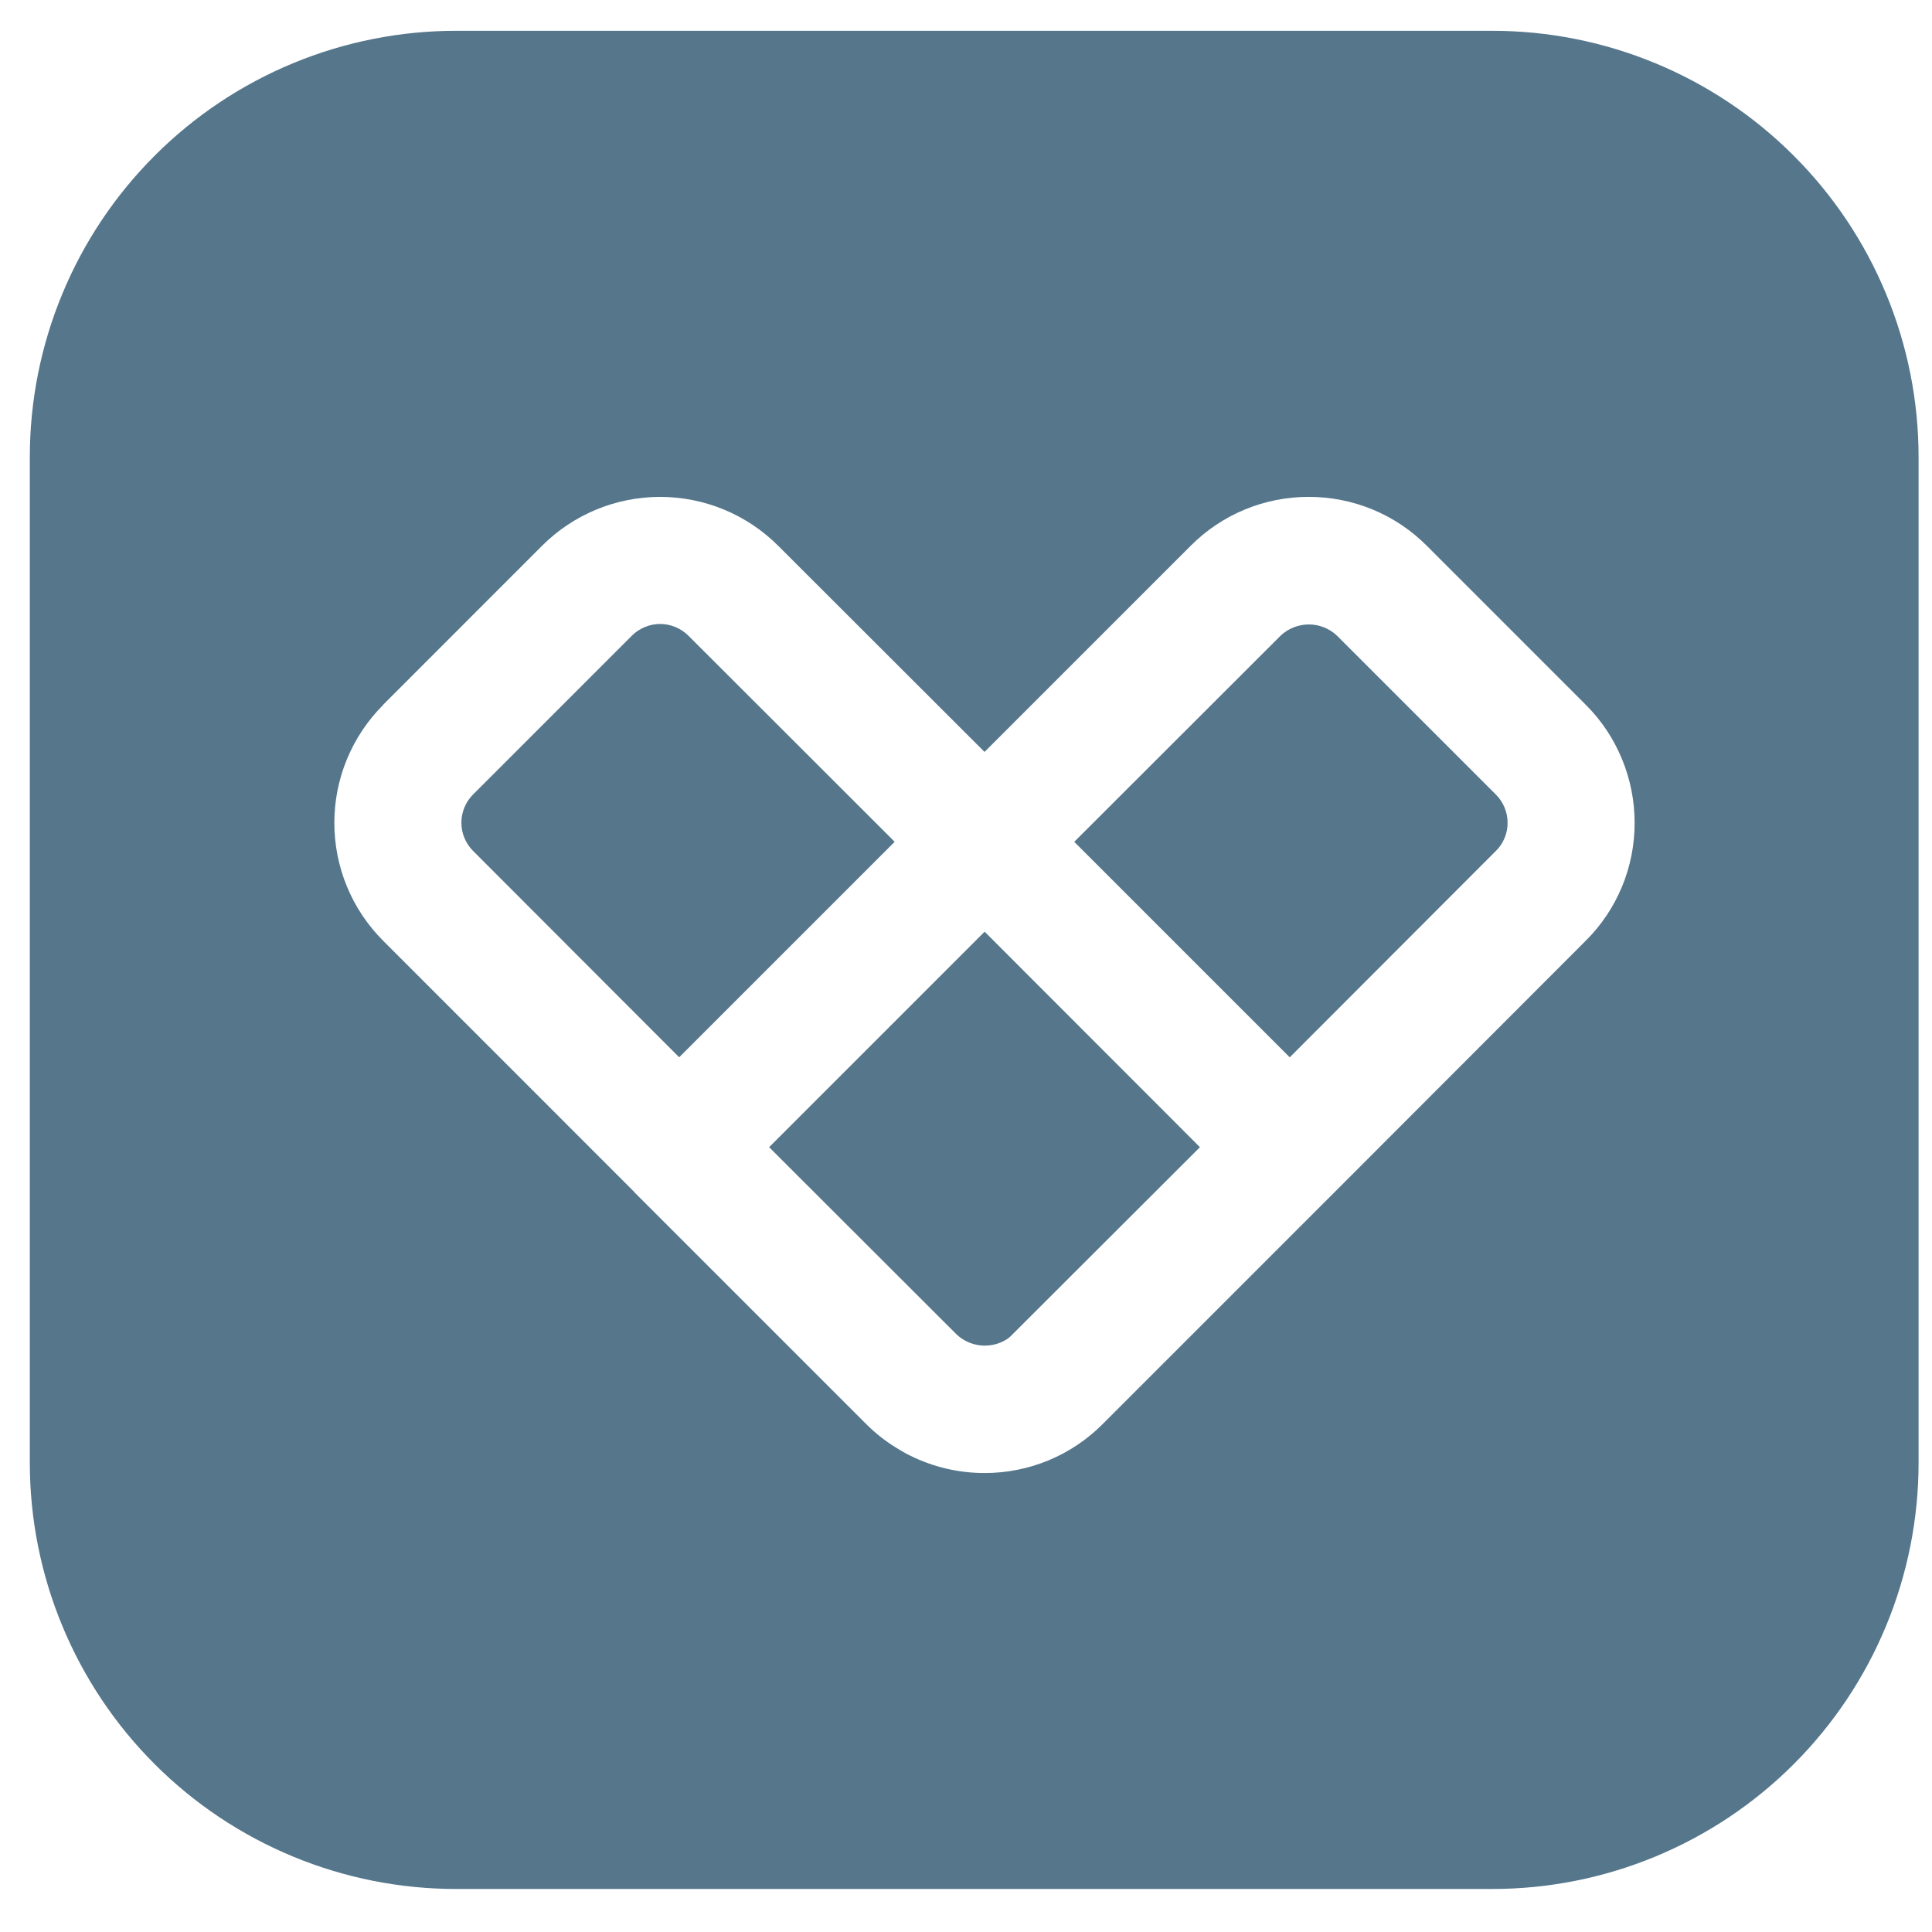 <svg width="37" height="37" viewBox="0 0 37 37" fill="none" xmlns="http://www.w3.org/2000/svg">
<path d="M17.134 16.121L13.007 20.248L9.06 16.296C8.917 16.153 8.836 15.958 8.836 15.756C8.836 15.553 8.917 15.359 9.06 15.215L12.101 12.174C12.245 12.031 12.439 11.95 12.642 11.95C12.845 11.95 13.039 12.031 13.183 12.174L17.134 16.121Z" fill="#55768B"/>
<path d="M18.857 17.843L22.98 21.97L19.393 25.552C19.358 25.59 19.319 25.624 19.276 25.652C19.127 25.744 18.953 25.784 18.779 25.766C18.605 25.748 18.443 25.673 18.316 25.552L14.73 21.97L18.857 17.843Z" fill="#55768B"/>
<path d="M28.647 15.216C28.791 15.359 28.872 15.554 28.872 15.757C28.873 15.857 28.853 15.957 28.814 16.05C28.776 16.143 28.719 16.227 28.647 16.297L24.7 20.249L20.573 16.122L24.524 12.175C24.67 12.036 24.864 11.959 25.065 11.959C25.266 11.959 25.46 12.036 25.606 12.175L28.647 15.216Z" fill="#55768B"/>
<path d="M28.574 0.59H8.74C7.667 0.589 6.605 0.8 5.614 1.21C4.623 1.62 3.722 2.221 2.964 2.98C2.205 3.738 1.603 4.638 1.193 5.629C0.782 6.62 0.571 7.682 0.571 8.754V28.012C0.571 29.084 0.782 30.146 1.193 31.137C1.603 32.128 2.205 33.029 2.964 33.787C3.722 34.545 4.623 35.146 5.614 35.556C6.605 35.966 7.667 36.177 8.74 36.176H28.574C29.647 36.177 30.709 35.966 31.7 35.556C32.691 35.146 33.592 34.545 34.35 33.787C35.109 33.029 35.711 32.128 36.121 31.137C36.532 30.146 36.743 29.084 36.743 28.012V8.754C36.743 7.682 36.532 6.62 36.121 5.629C35.711 4.638 35.109 3.738 34.35 2.98C33.592 2.221 32.691 1.62 31.7 1.21C30.709 0.8 29.647 0.589 28.574 0.59ZM30.367 18.018L25.573 22.817L25.56 22.83L21.117 27.273C20.821 27.571 20.468 27.807 20.08 27.968C19.692 28.128 19.276 28.211 18.855 28.21C18.361 28.211 17.874 28.096 17.431 27.877C17.409 27.863 17.382 27.854 17.359 27.841C17.319 27.818 17.278 27.796 17.242 27.773C17.003 27.636 16.784 27.468 16.589 27.273L12.146 22.83C12.142 22.826 12.142 22.821 12.137 22.817L7.339 18.018C7.042 17.721 6.806 17.369 6.646 16.982C6.485 16.594 6.403 16.178 6.403 15.759C6.403 15.339 6.485 14.923 6.646 14.536C6.806 14.148 7.042 13.796 7.339 13.499V13.495L10.38 10.453C10.98 9.853 11.793 9.516 12.642 9.516C13.49 9.516 14.304 9.853 14.904 10.453L18.855 14.4L22.802 10.453C23.099 10.155 23.451 9.919 23.839 9.758C24.228 9.597 24.644 9.515 25.064 9.516C25.484 9.515 25.901 9.598 26.289 9.758C26.677 9.919 27.029 10.155 27.326 10.453L30.367 13.495C30.665 13.791 30.901 14.144 31.061 14.532C31.222 14.92 31.305 15.336 31.305 15.756C31.306 16.177 31.224 16.593 31.063 16.981C30.902 17.369 30.666 17.722 30.367 18.018Z" fill="#55768B"/>
</svg>

